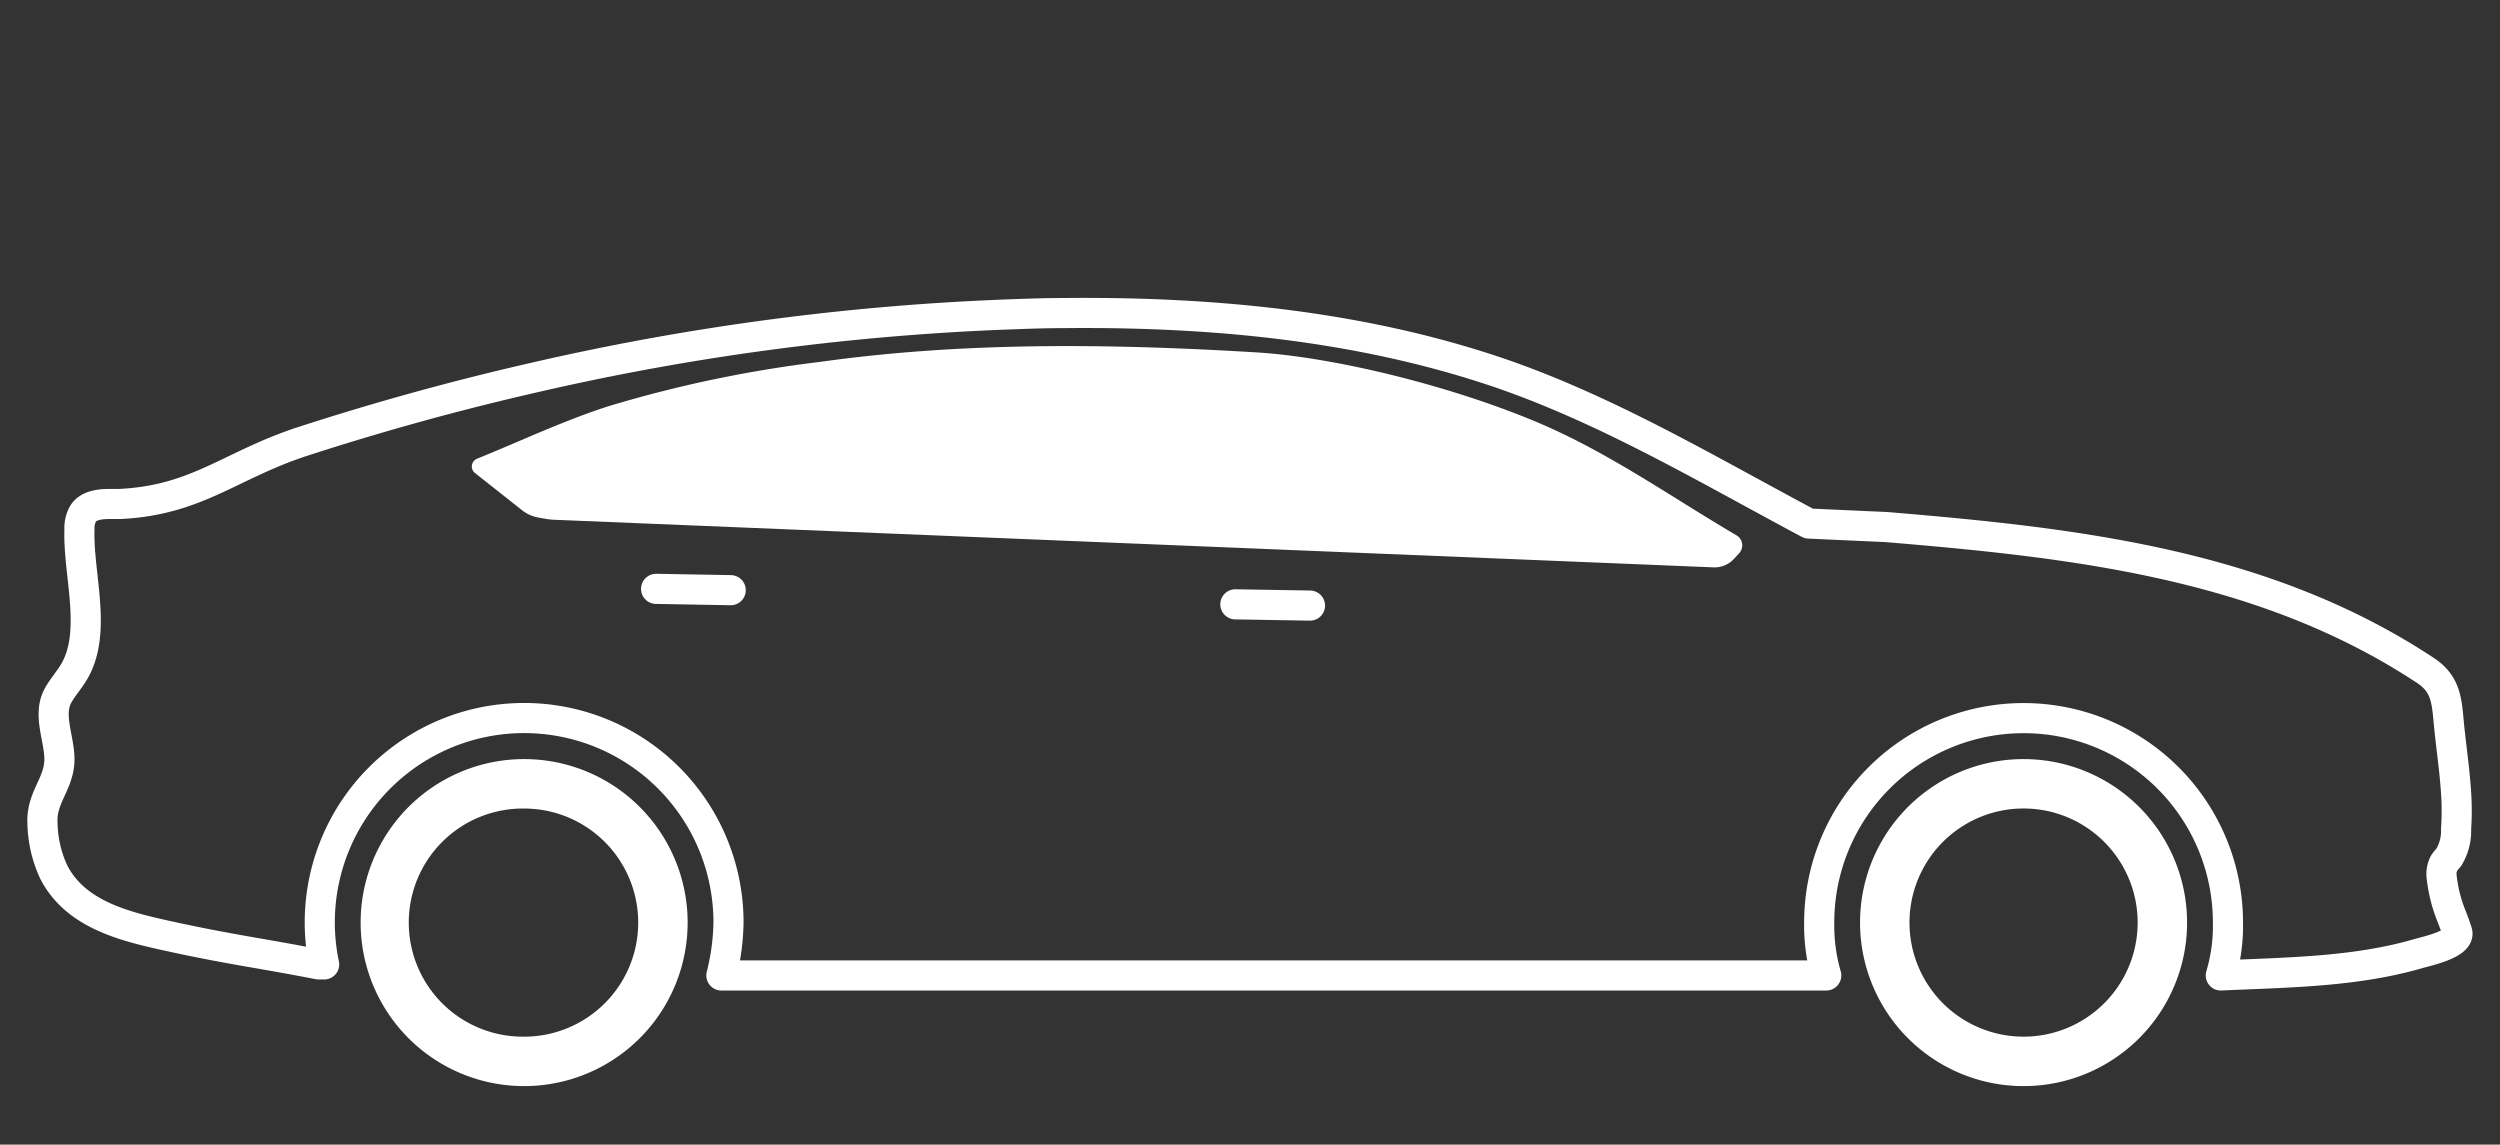 <svg xmlns:xlink="http://www.w3.org/1999/xlink" xmlns="http://www.w3.org/2000/svg" viewBox="0 0 166 76" width="166" height="76" fill="none"><rect x="0" y="0" width="166" height="76" fill="#333333" stroke="none"/><path d="M34.803 50.404a10.856 10.856 0 100 21.713 10.856 10.856 0 000-21.713zm0 18.43a7.574 7.574 0 110-15.147 7.574 7.574 0 010 15.148zM134.365 50.404a10.855 10.855 0 00-7.676 18.533 10.854 10.854 0 0016.703-1.645 10.855 10.855 0 00-1.35-13.708 10.858 10.858 0 00-7.677-3.18zm0 18.43a7.575 7.575 0 110-15.15 7.575 7.575 0 010 15.15zM31.56 31.425l3.098 2.449c.316.25.69.419 1.086.492l.435.076c.244.044.491.069.739.075l76.871 3.156a1.754 1.754 0 001.344-.561l.348-.38a.772.772 0 00.072-.953.778.778 0 00-.249-.233c-4.545-2.67-8.635-5.61-13.495-7.618-5.75-2.38-13.299-4.223-18.424-4.532-9.569-.574-19.333-.713-28.914.631a82.98 82.98 0 00-14.075 2.948c-2.96.953-5.826 2.31-8.704 3.478a.556.556 0 00-.133.972z" fill="#FFFFFF"/><path d="M162.806 60.894a9.857 9.857 0 01-.681-2.67c-.041-.31.014-.624.157-.902.092-.137.196-.266.31-.385a3.365 3.365 0 00.492-1.894c.054-.8.054-1.604 0-2.404-.101-1.61-.354-3.207-.499-4.81-.132-1.452-.252-2.462-1.54-3.314-10.73-7.088-23.316-8.477-35.788-9.518l-5.15-.233c-6.779-3.61-13.514-7.638-20.829-10.1-9.234-3.092-19.08-3.982-28.775-3.875-1.067 0-2.14.038-3.207.076a167.783 167.783 0 00-31.71 4.178 178.625 178.625 0 00-15.426 4.248c-4.848 1.566-7.044 3.926-12.195 4.172h-.63c-.632 0-1.44.057-1.812.631-.184.331-.27.708-.246 1.086-.108 2.973 1.262 6.943-.455 9.581-.322.512-.732.966-1.01 1.503-.63 1.262.14 2.821.133 4.153 0 1.628-1.225 2.524-1.124 4.254a8.028 8.028 0 00.739 3.213c1.477 2.922 4.904 3.673 7.807 4.31 4.078.884 5.725 1.055 9.796 1.844h.36a13.57 13.57 0 1126.85-2.784 15.33 15.33 0 01-.473 3.516h73.362a11.941 11.941 0 01-.467-3.516 13.57 13.57 0 0127.141 0 11.522 11.522 0 01-.474 3.516c4.381-.202 8.925-.221 13.167-1.465.467-.138 2.802-.63 2.524-1.439-.101-.334-.227-.656-.347-.972zM82.028 40.128l4.955.083M43.565 39.1l4.954.088" stroke="#FFFFFF" stroke-width="2" stroke-linecap="round" stroke-linejoin="round"/></svg>